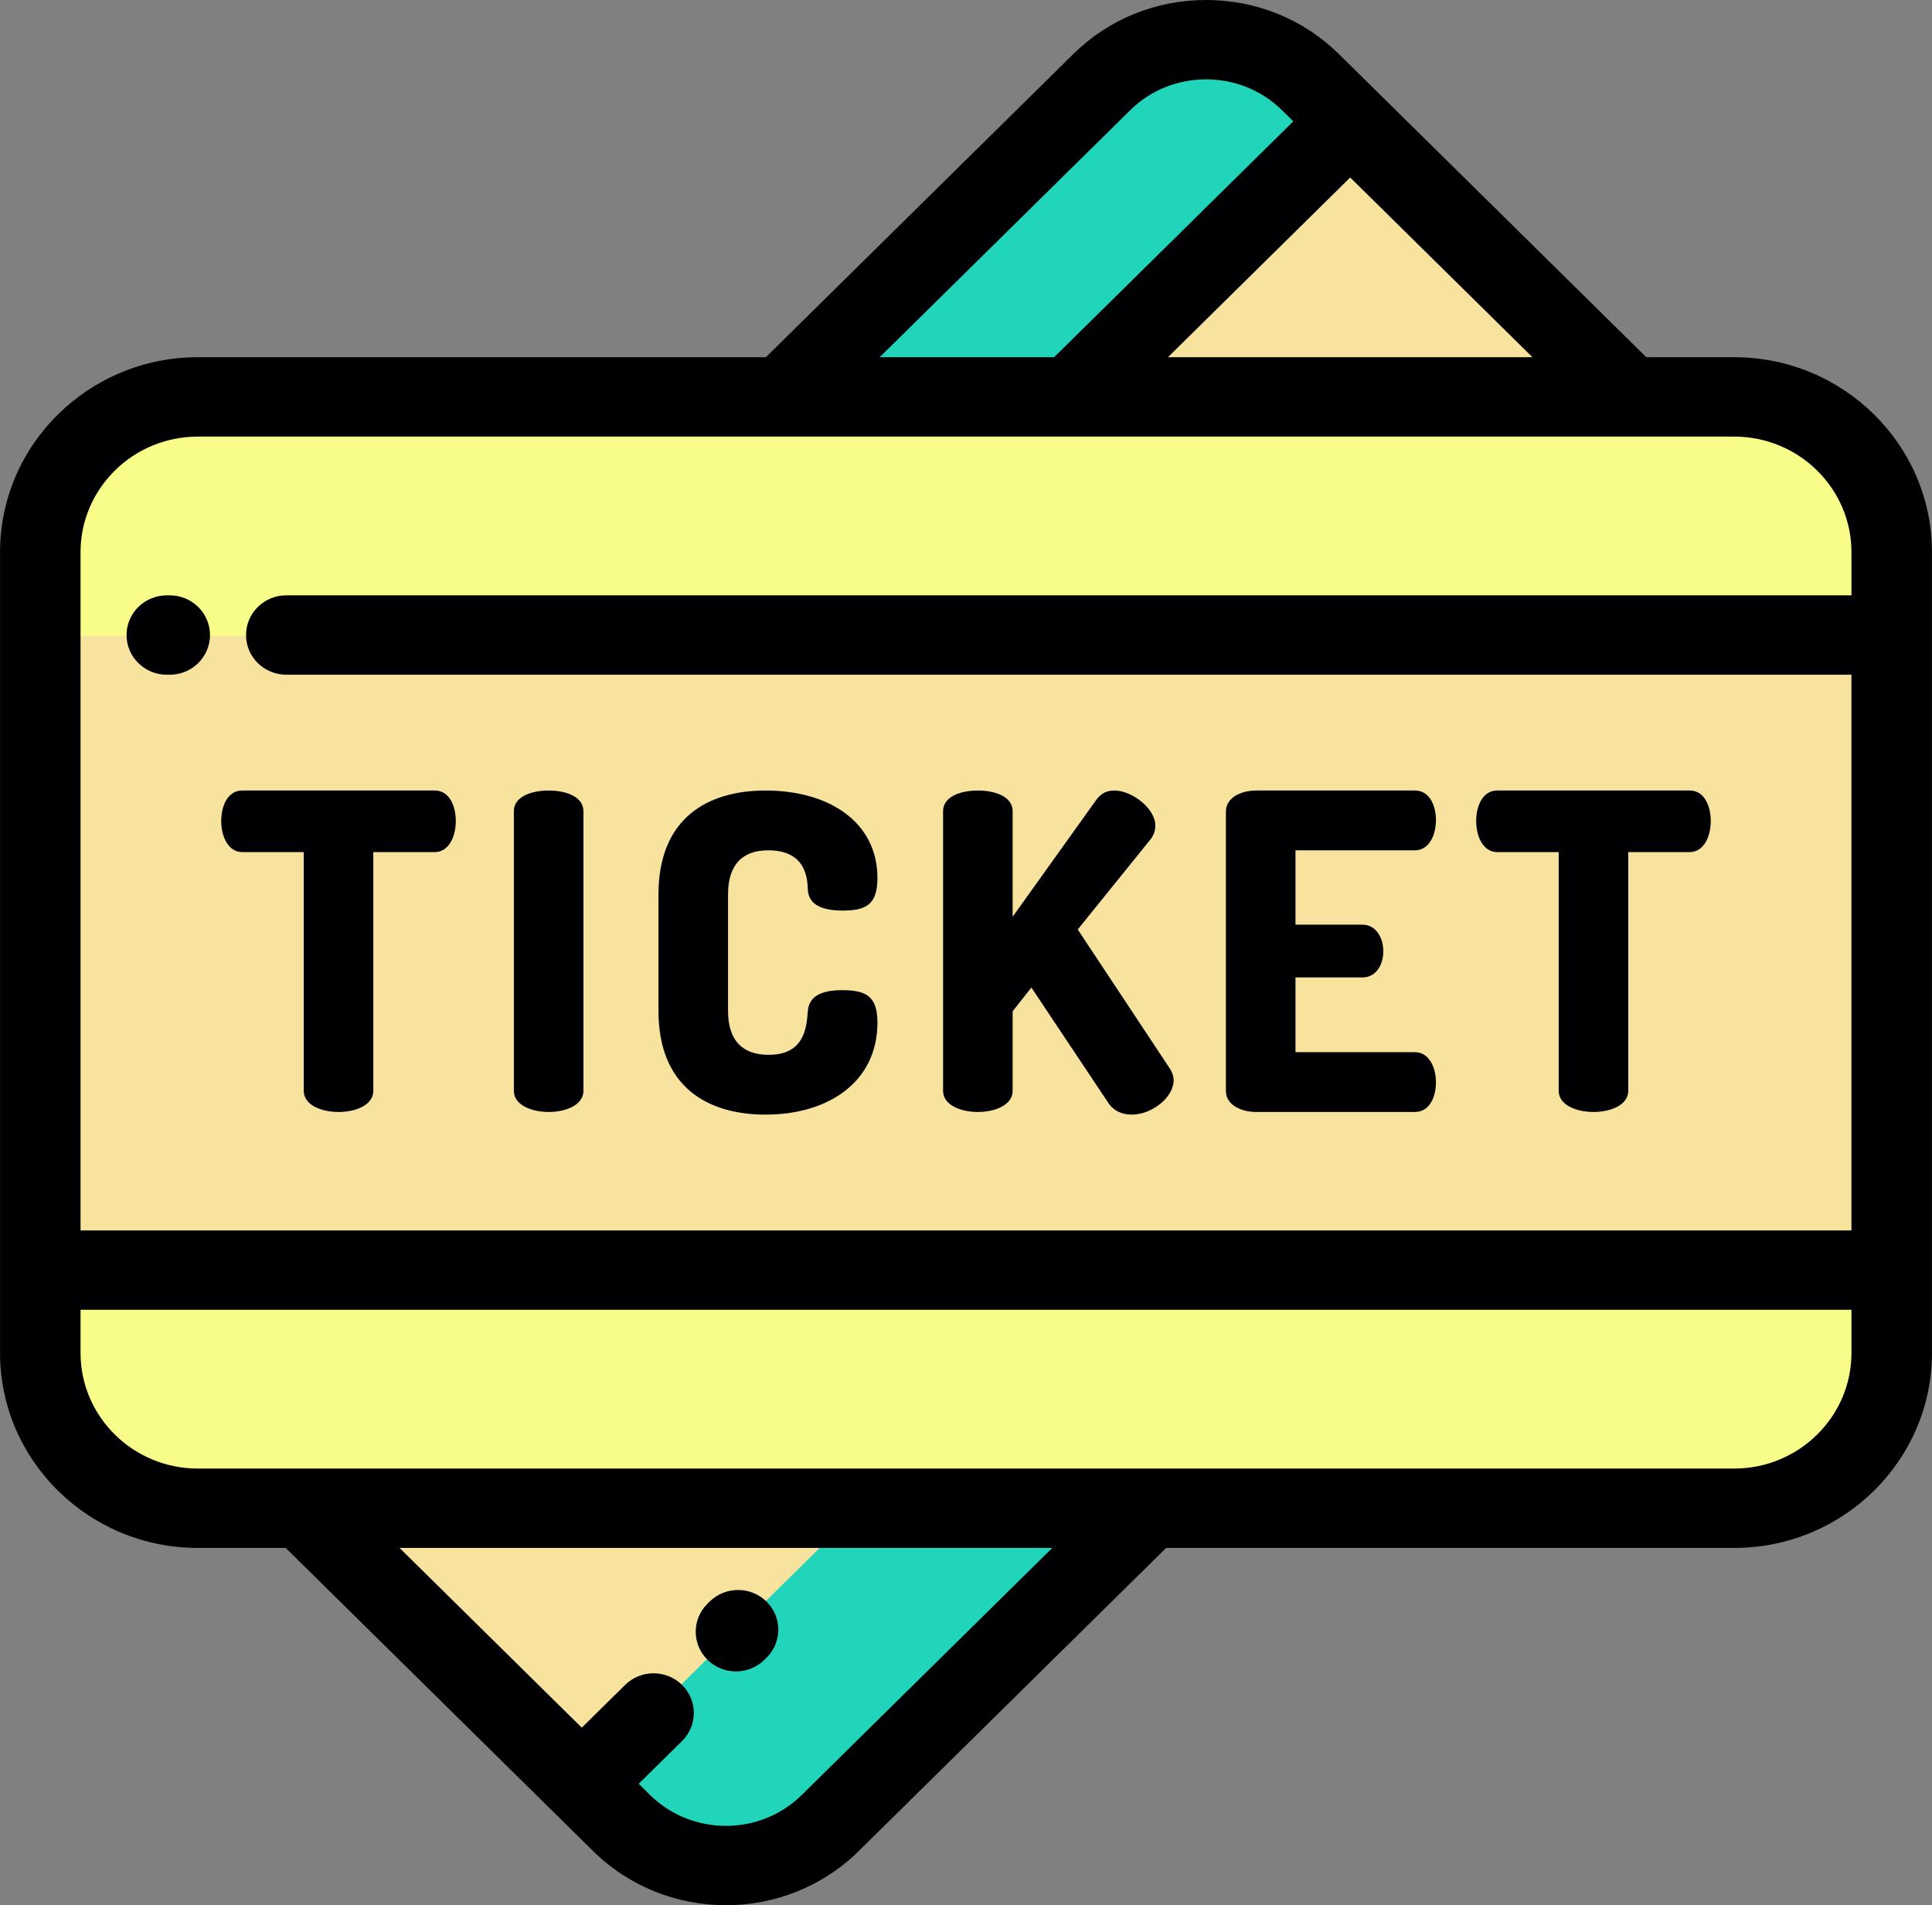 <?xml version="1.0" encoding="utf-8" ?>
<svg xmlns="http://www.w3.org/2000/svg" xmlns:xlink="http://www.w3.org/1999/xlink" width="144" height="142">
	<rect width="100%" height="100%" fill="#808080" stroke="none"/>
	<defs>
		<clipPath id="clip_0">
			<rect x="-990" y="-1228" width="1440" height="2051" clip-rule="evenodd"/>
		</clipPath>
	</defs>
	<g clip-path="url(#clip_0)">
		<path fill="rgb(33,213,187)" stroke="none" transform="translate(58.362 3.143)" d="M21.426 26.551L41.853 6.407L42.196 6.069L39.241 3.156C34.974 -1.052 27.992 -1.052 23.725 3.156L0 26.551L21.426 26.551Z"/>
	</g>
	<defs>
		<clipPath id="clip_1">
			<rect x="-990" y="-1228" width="1440" height="2051" clip-rule="evenodd"/>
		</clipPath>
	</defs>
	<g clip-path="url(#clip_1)">
		<path fill="rgb(248,227,158)" stroke="none" transform="translate(79.788 9.211)" d="M20.428 0.338L0 20.483L41.541 20.483L20.77 0L20.428 0.338Z"/>
	</g>
	<defs>
		<clipPath id="clip_2">
			<rect x="-990" y="-1228" width="1440" height="2051" clip-rule="evenodd"/>
		</clipPath>
	</defs>
	<g clip-path="url(#clip_2)">
		<path fill="rgb(248,227,158)" stroke="none" transform="translate(3.19 29.694)" d="M0 17.7L0 64.905L137.62 64.905L137.62 17.7L137.62 11.543C137.62 5.195 132.352 0 125.913 0L118.139 0L76.598 0L55.172 0L11.706 0C5.268 0 0 5.195 0 11.543C0 11.543 0 17.7 0 17.7Z"/>
	</g>
	<defs>
		<clipPath id="clip_3">
			<rect x="-990" y="-1228" width="1440" height="2051" clip-rule="evenodd"/>
		</clipPath>
	</defs>
	<g clip-path="url(#clip_3)">
		<path fill="rgb(248,252,136)" stroke="none" transform="translate(3.19 94.599)" d="M137.62 0L0 0L0 6.157C0 12.505 5.268 17.7 11.705 17.7L19.48 17.7L61.021 17.7L82.447 17.7L125.913 17.7C132.352 17.7 137.62 12.505 137.62 6.157L137.62 0Z"/>
	</g>
	<defs>
		<clipPath id="clip_4">
			<rect x="-990" y="-1228" width="1440" height="2051" clip-rule="evenodd"/>
		</clipPath>
	</defs>
	<g clip-path="url(#clip_4)">
		<path fill="rgb(248,227,158)" stroke="none" transform="translate(22.67 112.299)" d="M41.541 0L0 0L20.77 20.482L23.725 23.395C27.992 27.603 34.974 27.603 39.241 23.395L62.967 1.57224e-14L41.541 1.57224e-14L41.541 0Z"/>
	</g>
	<defs>
		<clipPath id="clip_5">
			<rect x="-990" y="-1228" width="1440" height="2051" clip-rule="evenodd"/>
		</clipPath>
	</defs>
	<g clip-path="url(#clip_5)">
		<path fill="rgb(33,213,187)" stroke="none" transform="translate(43.44 112.299)" d="M20.771 0L0 20.482L2.955 23.395C7.222 27.603 14.204 27.603 18.471 23.395L42.197 1.57224e-14L20.771 1.57224e-14L20.771 0Z"/>
	</g>
	<defs>
		<clipPath id="clip_6">
			<rect x="-990" y="-1228" width="1440" height="2051" clip-rule="evenodd"/>
		</clipPath>
	</defs>
	<g clip-path="url(#clip_6)">
		<path fill="rgb(248,252,136)" stroke="none" transform="translate(3.19 29.694)" d="M118.139 0L76.598 0L55.172 0L11.705 0C5.267 0 0 5.195 0 11.543L0 17.7L137.619 17.7L137.619 11.543C137.619 5.195 132.352 0 125.913 0L118.139 0Z"/>
	</g>
	<defs>
		<clipPath id="clip_7">
			<rect x="-990" y="-1228" width="1440" height="2051" clip-rule="evenodd"/>
		</clipPath>
	</defs>
	<g clip-path="url(#clip_7)">
		<path fill="rgb(0,0,2)" stroke="none" transform="translate(0.003 0)" d="M122.703 26.624L129.256 26.624C137.382 26.624 143.994 33.143 143.994 41.156L143.994 100.837C143.994 108.85 137.383 115.37 129.257 115.37L86.915 115.37L64.003 137.962C61.273 140.654 57.688 142 54.102 142C50.517 142 46.931 140.654 44.202 137.962L41.246 135.048C41.244 135.046 41.241 135.044 41.239 135.041C41.236 135.039 41.234 135.036 41.231 135.034L21.291 115.37L14.737 115.37C6.611 115.37 0 108.851 0 100.837L0 41.156C0 33.143 6.611 26.624 14.737 26.624L57.08 26.624L79.991 4.031C82.626 1.432 86.143 0 89.891 0C93.639 0 97.155 1.432 99.792 4.031L122.703 26.624ZM84.234 8.215C85.736 6.733 87.745 5.916 89.891 5.916C92.037 5.916 94.047 6.733 95.549 8.215L96.391 9.045L78.564 26.624L65.564 26.624L84.234 8.215ZM87.048 26.624L114.217 26.624L100.633 13.228L87.048 26.624ZM129.256 32.541L14.737 32.541C9.92 32.541 6 36.405 6 41.156L6 91.705L137.994 91.705L137.994 50.288L21.336 50.288C19.679 50.288 18.336 48.964 18.336 47.33C18.336 45.697 19.679 44.372 21.336 44.372L137.994 44.372L137.994 41.156C137.994 36.405 134.074 32.541 129.256 32.541ZM22.535 109.454L129.256 109.454C134.074 109.454 137.994 105.588 137.994 100.837L137.994 97.622L6 97.622L6 100.837C6 105.589 9.919 109.454 14.737 109.454L22.535 109.454ZM59.761 133.779C56.641 136.856 51.564 136.856 48.444 133.779L47.602 132.949L50.831 129.765C52.003 128.61 52.003 126.737 50.831 125.582C49.66 124.426 47.761 124.426 46.589 125.582L43.359 128.766L29.776 115.37L78.428 115.37L59.761 133.779Z" fill-rule="evenodd"/>
	</g>
	<defs>
		<clipPath id="clip_8">
			<rect x="-990" y="-1228" width="1440" height="2051" clip-rule="evenodd"/>
		</clipPath>
	</defs>
	<g clip-path="url(#clip_8)">
		<path fill="rgb(0,0,2)" stroke="none" transform="translate(110.026 58.919)" d="M1.562 4.589L6.15 4.589L6.15 22.386C6.15 23.435 7.446 23.959 8.742 23.959C10.038 23.959 11.335 23.435 11.335 22.386L11.335 4.589L15.922 4.589C16.919 4.589 17.484 3.507 17.484 2.261C17.484 1.18 17.019 0 15.922 0L1.562 0C0.465 0 1.04946e-07 1.18 1.04946e-07 2.261C-0 3.507 0.565 4.589 1.562 4.589Z"/>
	</g>
	<defs>
		<clipPath id="clip_9">
			<rect x="-990" y="-1228" width="1440" height="2051" clip-rule="evenodd"/>
		</clipPath>
	</defs>
	<g clip-path="url(#clip_9)">
		<path fill="rgb(0,0,2)" stroke="none" transform="translate(70.291 58.919)" d="M2.593 23.959C3.889 23.959 5.186 23.435 5.186 22.386L5.186 16.454L6.582 14.684L12.265 23.206C12.698 23.894 13.362 24.156 14.06 24.156C15.556 24.156 17.185 22.878 17.185 21.6C17.185 21.304 17.085 21.01 16.919 20.748L10.038 10.357L15.49 3.605C15.755 3.244 15.822 2.884 15.822 2.621C15.822 1.343 14.094 0 12.764 0C12.232 0 11.767 0.196 11.401 0.721L5.186 9.407L5.186 1.54C5.186 0.458 3.889 0 2.593 0C1.296 0 0 0.458 0 1.54L0 22.386C0.001 23.435 1.297 23.959 2.593 23.959Z"/>
	</g>
	<defs>
		<clipPath id="clip_10">
			<rect x="-990" y="-1228" width="1440" height="2051" clip-rule="evenodd"/>
		</clipPath>
	</defs>
	<g clip-path="url(#clip_10)">
		<path fill="rgb(0,0,2)" stroke="none" transform="translate(91.372 58.919)" d="M2.26 23.959L14.093 23.959C15.19 23.959 15.655 22.812 15.655 21.764C15.655 20.551 15.09 19.502 14.093 19.502L5.185 19.502L5.185 13.93L10.171 13.93C11.268 13.93 11.733 12.882 11.733 11.996C11.733 10.948 11.168 9.997 10.171 9.997L5.185 9.997L5.185 4.457L14.093 4.457C15.09 4.457 15.655 3.409 15.655 2.195C15.655 1.147 15.19 0 14.093 0L2.26 0C1.13 0 5.24742e-08 0.524 5.24742e-08 1.573L5.24742e-08 22.386C-0 23.435 1.13 23.959 2.26 23.959Z"/>
	</g>
	<defs>
		<clipPath id="clip_11">
			<rect x="-990" y="-1228" width="1440" height="2051" clip-rule="evenodd"/>
		</clipPath>
	</defs>
	<g clip-path="url(#clip_11)">
		<path fill="rgb(0,0,2)" stroke="none" transform="translate(49.079 58.919)" d="M7.977 24.156C12.73 24.156 16.32 21.665 16.32 17.305C16.32 15.34 15.488 14.88 13.694 14.88C12.364 14.88 11.234 15.208 11.135 16.421C11.035 17.699 10.869 19.699 8.21 19.699C6.282 19.699 5.185 18.65 5.185 16.421L5.185 7.735C5.185 5.506 6.281 4.457 8.176 4.457C11.002 4.457 11.101 6.556 11.134 7.408C11.201 8.587 12.331 8.948 13.727 8.948C15.488 8.948 16.32 8.489 16.32 6.523C16.32 2.36 12.73 0 7.977 0C3.623 0 0 2.097 0 7.736L0 16.421C-0.001 22.059 3.622 24.156 7.977 24.156Z"/>
	</g>
	<defs>
		<clipPath id="clip_12">
			<rect x="-990" y="-1228" width="1440" height="2051" clip-rule="evenodd"/>
		</clipPath>
	</defs>
	<g clip-path="url(#clip_12)">
		<path fill="rgb(0,0,2)" stroke="none" transform="translate(16.489 58.919)" d="M1.562 4.589L6.15 4.589L6.15 22.386C6.15 23.435 7.445 23.959 8.742 23.959C10.038 23.959 11.335 23.435 11.335 22.386L11.335 4.589L15.922 4.589C16.919 4.589 17.484 3.507 17.484 2.261C17.484 1.18 17.019 0 15.922 0L1.562 0C0.465 0 0 1.18 0 2.261C-1.9984e-15 3.507 0.565 4.589 1.562 4.589Z"/>
	</g>
	<defs>
		<clipPath id="clip_13">
			<rect x="-990" y="-1228" width="1440" height="2051" clip-rule="evenodd"/>
		</clipPath>
	</defs>
	<g clip-path="url(#clip_13)">
		<path fill="rgb(0,0,2)" stroke="none" transform="translate(38.301 58.919)" d="M2.593 23.959C3.889 23.959 5.185 23.435 5.185 22.386L5.185 1.54C5.185 0.458 3.889 0 2.593 0C1.296 0 0 0.458 0 1.54L0 22.386C0 23.435 1.296 23.959 2.593 23.959Z"/>
	</g>
	<defs>
		<clipPath id="clip_14">
			<rect x="-990" y="-1228" width="1440" height="2051" clip-rule="evenodd"/>
		</clipPath>
	</defs>
	<g clip-path="url(#clip_14)">
		<path fill="rgb(0,0,2)" stroke="none" transform="translate(9.433 44.373)" d="M3 5.916L3.219 5.916C4.876 5.916 6.219 4.592 6.219 2.958C6.219 1.324 4.876 0 3.219 0L3 0C1.343 0 0 1.324 0 2.958C0 4.592 1.343 5.916 3 5.916Z"/>
	</g>
	<defs>
		<clipPath id="clip_15">
			<rect x="-990" y="-1228" width="1440" height="2051" clip-rule="evenodd"/>
		</clipPath>
	</defs>
	<g clip-path="url(#clip_15)">
		<path fill="rgb(0,0,2)" stroke="none" transform="translate(51.855 118.505)" d="M3 6.07C3.768 6.07 4.536 5.781 5.121 5.204L5.277 5.05C6.448 3.895 6.448 2.022 5.277 0.866C4.106 -0.289 2.206 -0.289 1.034 0.866L0.879 1.02C-0.293 2.175 -0.293 4.048 0.879 5.204C1.464 5.781 2.232 6.07 3 6.07Z"/>
	</g>
</svg>
